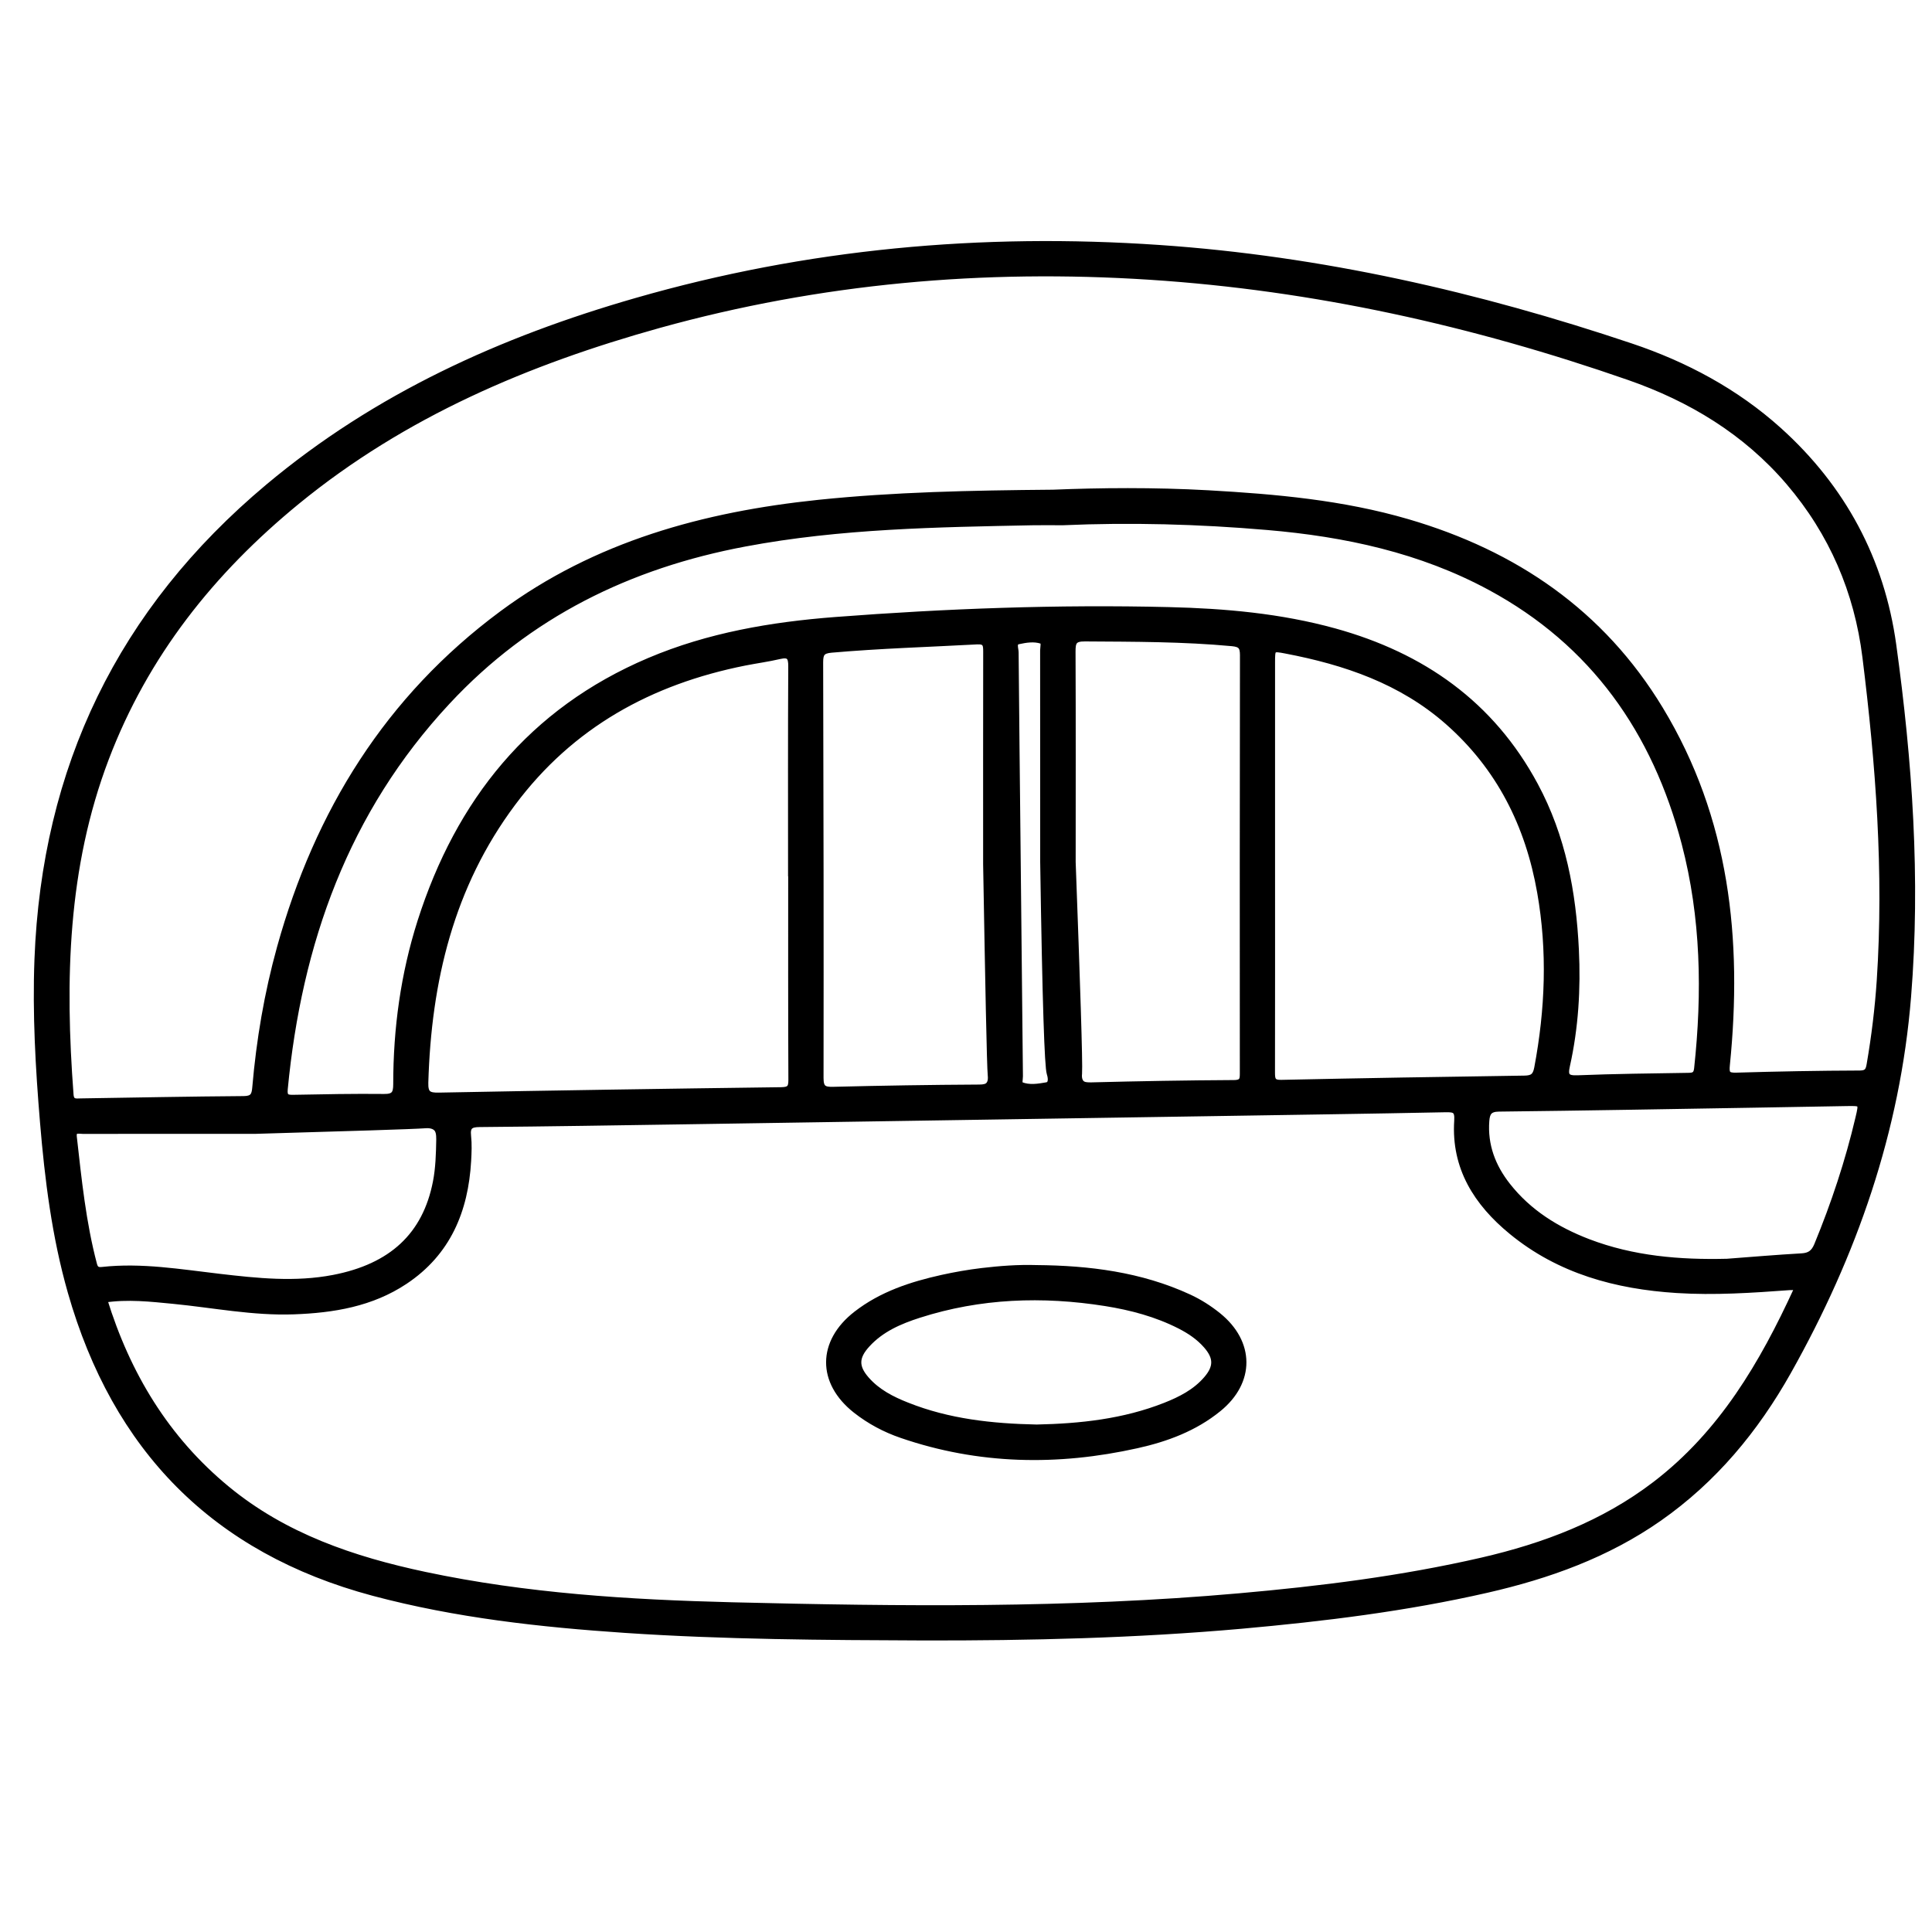 <?xml version="1.0" encoding="utf-8"?>
<!-- Generator: Adobe Illustrator 23.0.0, SVG Export Plug-In . SVG Version: 6.00 Build 0)  -->
<svg version="1.0" xmlns="http://www.w3.org/2000/svg" xmlns:xlink="http://www.w3.org/1999/xlink" x="0px" y="0px"
	 viewBox="0 0 3000 3000" style="enable-background:new 0 0 3000 3000;" xml:space="preserve">
<style type="text/css">
	.st0{stroke:#000000;stroke-width:10;stroke-miterlimit:10;}
</style>
<g id="Layer_1">
</g>
<g id="Layer_2">
	<g>
		<path class="st0" d="M1434,2542.3c-154.4-0.6-308.8-1.4-462.9-11.7c-131.9-8.9-262.8-23.3-391.2-57.5
			c-246.6-65.9-400.3-223.7-469.8-467.3c-24.6-86.3-35.6-174.6-43-263.4c-7-83.9-11.8-168.1-8.6-252.5
			c11.3-297.2,129.1-541.6,358.1-733.5c168.4-141.1,362.7-228.8,571.4-288.8c265.7-76.5,536.8-101.1,812.2-82.2
			c251.1,17.2,494.3,72.8,732.2,152.7c84.3,28.3,162.6,70,229.5,130.2c99.4,89.5,159.4,201.5,177.6,333.2
			c25,181.1,37.8,363.2,23,546.2c-16.8,208.2-84.1,400.5-185.9,581.7c-50.7,90.2-115.3,168.2-200.6,227.9
			c-80.9,56.6-171.8,89.2-267.2,111c-125.5,28.7-252.8,44.3-380.8,55.8C1763.7,2538.7,1598.9,2542.6,1434,2542.3z M2789.5,1998.3
			c-3.5,0-7.1-0.2-10.7,0c-58.3,4.3-116.7,8.2-175.1,4.5c-93.9-6-182.1-29.7-256.4-90.8c-53.8-44.2-88.9-98.9-84.2-171.7
			c1.1-16.9-4.2-18.5-18.5-18.2c-118.1,2.4-236.2,4-354.3,5.9c-274.9,4.3-549.8,8.6-824.7,12.8c-107,1.6-214,3.4-321.1,4.3
			c-14.5,0.1-19.6,4.1-18,18.8c1.4,12.8,0.8,25.8,0.1,38.7c-4.4,77.1-31.6,142.6-98.1,186.8c-52,34.6-111.3,44.3-172.2,46.5
			c-63,2.3-124.8-10.2-187.2-16.3c-35.3-3.4-70.8-7.5-107.7-1.9C197.6,2135,258,2234.6,351.8,2312c89.6,74,196.4,110.1,308.1,133.8
			c157.1,33.3,316.7,43.2,476.5,47.2c262.6,6.5,525.3,9.3,787.4-13.9c126.8-11.2,253-26.9,377.2-55.5
			c97.2-22.4,189.1-57,269.5-118.5c103.5-79.2,166.7-187.1,219.8-302.7C2790.6,2001.5,2789.8,2000.1,2789.5,1998.3z M1635.2,765.4
			c72.5-3,156.7-3.8,240.9,0.9c104.5,5.9,208.3,15.1,309.5,44.7c166.5,48.7,301.2,140.5,392,290.4
			c103.4,170.6,123,357.7,103.6,551.6c-1.4,13.7,0,18.1,15,17.6c63.9-1.9,127.9-3.1,191.9-3.3c12.4,0,14-6.1,15.5-15
			c7.4-43,12.7-86.4,15.6-129.9c11.1-168.3-1.5-335.6-22.3-502.4c-12.6-101.4-51.7-192.7-118.9-271.4
			c-67.2-78.6-152.8-130-248.4-163.3c-241.2-84-488.8-139.4-744.3-155.9c-258-16.7-512.3,5.7-761.8,74.9
			C819.2,561.2,627.1,642.5,461,778.4c-132.6,108.6-235.6,238-296.9,399.3c-64.3,169.2-68.3,344.6-54.9,522
			c0.9,12.6,8.4,11.1,16.4,10.9c84.3-1.3,168.5-3,252.8-3.6c14.3-0.1,17.3-5.7,18.3-18.1c6.3-73.6,18.6-146.2,38.4-217.5
			c58.4-210.3,167.6-386.9,344.7-518.1c146-108.1,314.1-153.7,491.5-172.2C1388.4,769,1505.9,766.5,1635.2,765.4z M1650.3,810.6
			c-17.1,0-31.2-0.2-45.3,0c-150,3-300,5.2-448.3,33.1c-179.8,33.7-336.5,110.4-462.2,245.5c-158.1,169.7-231,375.1-252.7,602.1
			c-1.2,13,4.1,13.9,14.3,13.7c46.7-0.9,93.5-1.8,140.2-1.3c15.8,0.2,19.3-5.3,19.3-20.1c0-86,11.5-170.5,37.6-252.5
			c59.5-186.3,171.8-326.9,355.1-404.7c92.2-39.1,189.8-55.7,288.7-63.3c172.4-13.2,345.2-19.6,518.1-15.4
			c86.7,2.1,173,9.7,257.3,33c136,37.7,243.1,112.5,311,238.8c43,79.9,59,166.4,63.3,255.5c2.9,60.3-0.7,120.5-13.9,179.7
			c-3.6,16-0.3,20.7,17,20c57.1-2.3,114.4-2.9,171.6-3.8c8.5-0.1,13.1-1.4,14.2-11.6c12.7-117.7,10.7-234.7-19.4-349.8
			c-45.6-174.1-141.7-311.2-302-397.8c-107.6-58.2-225.1-83.4-346.2-93.7C1861.3,808.8,1754.5,806,1650.3,810.6z M1228.9,1355.7
			c-0.1,0-0.2,0-0.2,0c0-107-0.3-214.1,0.3-321.1c0.1-14.9-3.6-19.6-18.5-16.2c-17.9,4.2-36.2,6.6-54.3,10.2
			c-146.5,29.2-269.6,96.7-360.3,218.2c-96.3,128.9-131.2,276.7-135.8,434.3c-0.5,17.8,5.3,20.8,21.5,20.5
			c177.1-3.4,354.2-6.1,531.3-8.4c12.9-0.2,16.4-3.4,16.3-16.4C1228.7,1569.8,1228.9,1462.8,1228.9,1355.7z M1974.9,1342.6
			c0,107.6,0.1,215.1-0.1,322.7c0,10.6,0.7,16.8,14.4,16.5c126-2.7,251.9-4.8,377.9-6.6c12.4-0.2,17.7-3.5,20.2-16.7
			c17.1-90.8,20.7-181.6,4.6-273c-18.3-104.6-63.4-194.4-143.6-265c-72-63.3-159.2-93-251.5-110.6c-21.8-4.2-21.9-3.7-21.9,19.2
			C1974.9,1133.6,1974.9,1238.1,1974.9,1342.6z M1531.6,1342c0-110-0.1-220,0.1-330.1c0-10.5-0.5-17-14.4-16.3
			c-75.5,4.1-151,6.3-226.4,12.9c-14.6,1.3-17.7,6.1-17.7,19.9c0.6,215.2,0.9,430.3,0.6,645.5c0,16,5.2,19.1,20,18.7
			c75.6-1.9,151.2-3.1,226.8-3.5c7.3,0,11.8-1.2,14.5-3.9c4.8-4.9,3.9-12.8,3.7-15C1537.3,1655.3,1534.8,1524.6,1531.6,1342z
			 M1665.3,1338.7c6.8,183.7,11.1,312.8,9.9,328.4c-0.2,2.1-1.1,10.4,4,15.2c3.1,2.9,8.1,3.6,15.7,3.4c73.8-1.9,147.6-3.2,221.4-3.6
			c14.3-0.1,13.9-7,13.9-17c-0.1-215.9-0.2-431.9,0.2-647.8c0-13.3-3.5-17.6-17.1-18.9c-76.1-7.1-152.3-6.9-228.6-7.4
			c-17.3-0.1-19.7,5.6-19.6,21C1665.6,1121,1665.3,1229.8,1665.3,1338.7z M397.8,1755.6c-89.7,0-179.4,0-269.2,0.1
			c-6.6,0-15.7-3.2-14.3,9.9c7.5,66.5,14.2,133.1,31.4,198.1c2,7.6,5.7,9.4,13.1,8.6c61-6.7,121.1,3.6,181.4,10.6
			c59.2,6.9,118.3,13.2,177.9,1.7c90.1-17.4,142.9-65.9,159.1-149.1c4.2-21.7,4.8-43.8,5.2-66c0.1-8.5-1-14.2-4.4-17.7
			c-5.8-5.9-15.5-5-18.5-4.8C641,1748.4,538.8,1751.5,397.8,1755.6z M2681.7,1959.6c38.6-2.9,77.2-6.2,115.8-8.4
			c12.7-0.7,19.4-5.5,24.4-17.5c26.5-64.3,48.3-130,64.2-197.6c5.7-24.1,5.6-24-18.4-23.6c-47.9,0.9-95.9,1.7-143.8,2.5
			c-132.2,2.2-264.3,4.6-396.5,6.1c-15.3,0.2-18.8,6.8-19.8,19.2c-2.9,38.2,9.8,71.4,33,100.9c32.8,41.8,76.4,68.8,125.3,87.6
			C2535.5,1955.4,2608,1961.4,2681.7,1959.6z M1620.2,1338.4c0-109.4,0-218.8-0.1-328.3c0-5.3,2.7-13.7-2.5-15.4
			c-11.7-3.9-24.5-1.9-36.3,0.7c-9,1.9-4.7,11.5-4.6,17.5c0.8,100.2,2,200.4,3,300.6c1.2,119.3,2.4,238.5,3.7,357.8
			c0.1,4.7-2.4,12,2,13.8c12.8,5.1,26.8,2.8,39.8,0.5c2.2-0.4,3.6-1.2,4.6-2.3c4.4-5.1,0.9-15.2,0.5-16.7
			C1627,1656.1,1623.6,1561.2,1620.2,1338.4z"/>
		<path class="st0" d="M1609.2,1969.4c81.7,0.7,161.7,10.6,236.9,45.3c16.2,7.5,31.3,17.1,45.2,28.3c51.9,41.9,52.2,102.4,0.6,144.3
			c-37.1,30.2-80.8,46.4-126.7,56.6c-123.1,27.4-245.1,25.4-365.2-15.9c-25.7-8.8-49.5-21.5-71-38.4c-55.3-43.6-55-105.5,0.9-148.9
			c39.3-30.5,85.3-45.5,132.9-56.1c20.4-4.5,41-8.1,61.7-10.6C1552.6,1970.7,1580.9,1968.5,1609.2,1969.4z M1609.8,2217
			c67.6-1.4,135.2-8.6,199.6-34c24.1-9.5,47.1-21.2,64.5-41.5c16-18.7,15.9-33.7-0.4-52.4c-11.5-13.2-25.7-22.7-41.1-30.6
			c-36.5-18.6-75.6-29-115.7-35.4c-97.9-15.5-194.8-12.1-289.7,18.3c-29.9,9.6-58.8,22-80.7,46c-18.2,19.8-18.4,35.4-1,55.1
			c17.2,19.5,39.6,30.9,63.2,40.2C1472.8,2208.3,1540.3,2215.6,1609.8,2217z"/>
	</g>
</g>
</svg>
